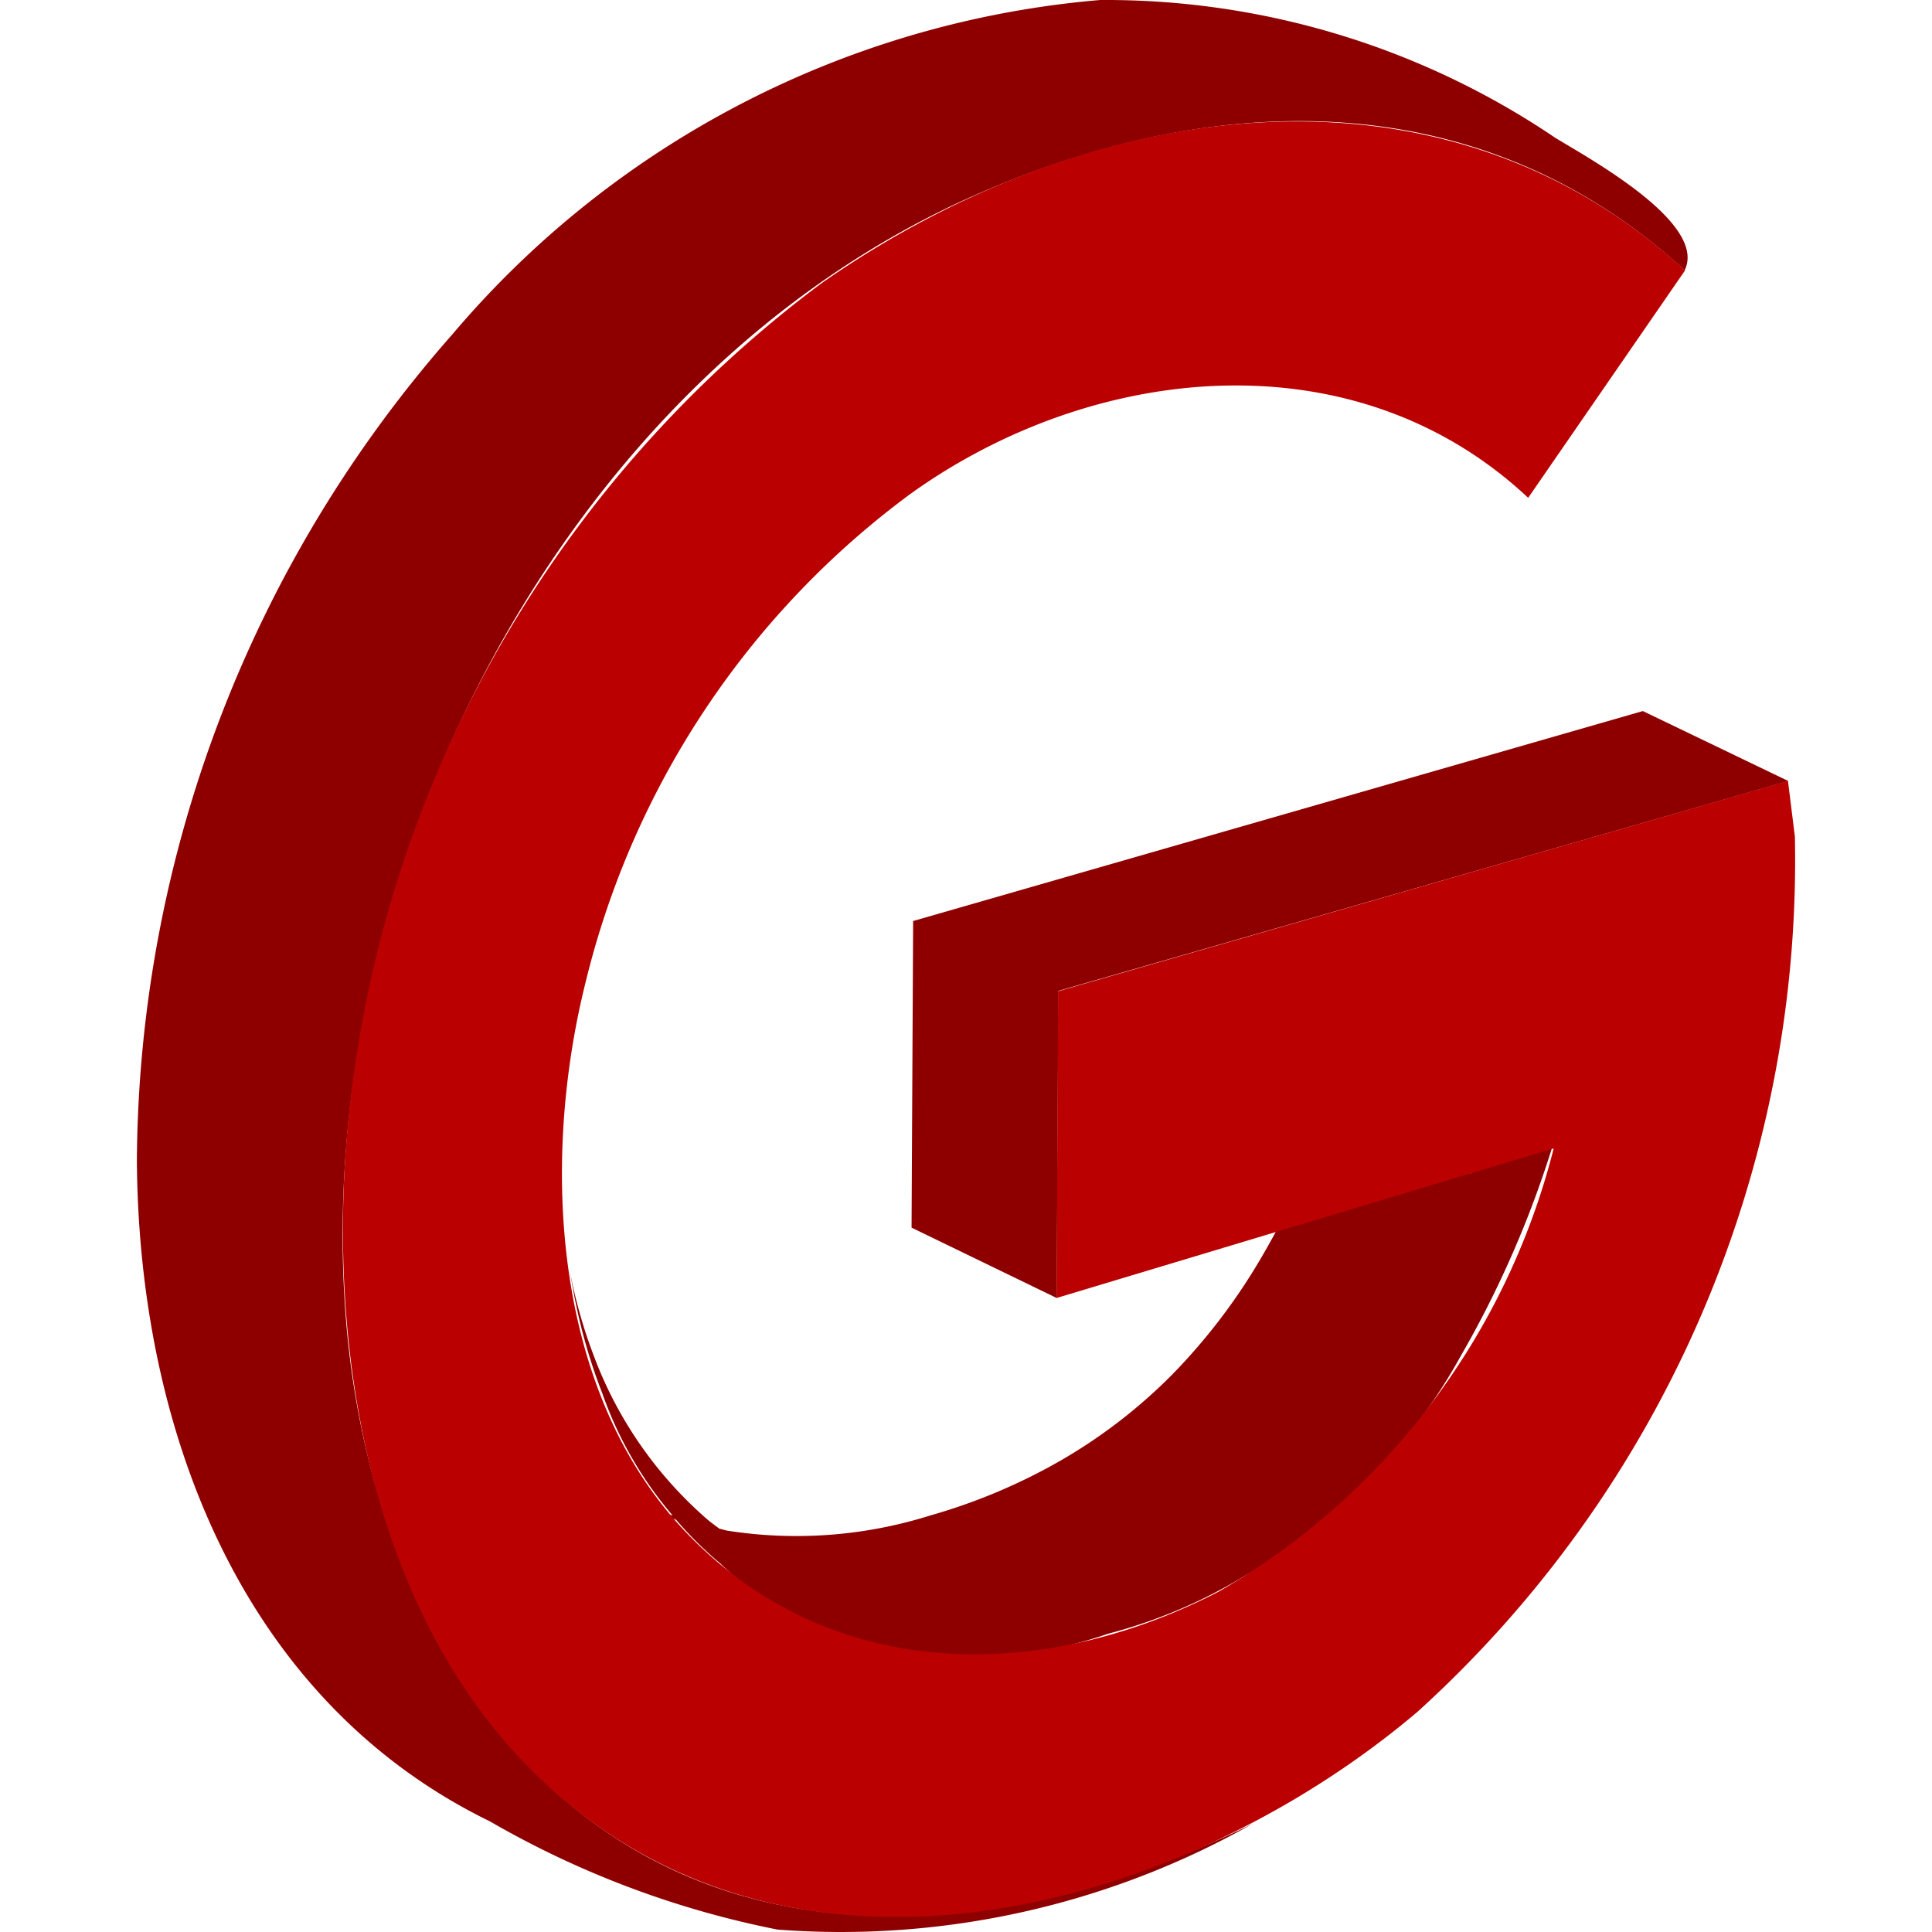<?xml version="1.0" encoding="UTF-8" standalone="no"?>
<svg
   width="128"
   height="128"
   viewBox="0 0 128 128"
   version="1.1"
   id="svg4"
   sodipodi:docname="G-code.svg"
   inkscape:version="1.3.2 (091e20e, 2023-11-25, custom)"
   xmlns:inkscape="http://www.inkscape.org/namespaces/inkscape"
   xmlns:sodipodi="http://sodipodi.sourceforge.net/DTD/sodipodi-0.dtd"
   xmlns="http://www.w3.org/2000/svg"
   xmlns:svg="http://www.w3.org/2000/svg"
   xmlns:rdf="http://www.w3.org/1999/02/22-rdf-syntax-ns#"
   xmlns:cc="http://creativecommons.org/ns#"
   xmlns:dc="http://purl.org/dc/elements/1.1/">
  <defs
     id="defs4" />
  <sodipodi:namedview
     id="namedview4"
     pagecolor="#ffffff"
     bordercolor="#111111"
     borderopacity="1"
     inkscape:showpageshadow="0"
     inkscape:pageopacity="0"
     inkscape:pagecheckerboard="1"
     inkscape:deskcolor="#d1d1d1"
     inkscape:zoom="4.2592135"
     inkscape:cx="51.770121"
     inkscape:cy="60.457171"
     inkscape:window-width="1920"
     inkscape:window-height="1009"
     inkscape:window-x="-8"
     inkscape:window-y="-8"
     inkscape:window-maximized="1"
     inkscape:current-layer="svg4" />
  <title
     id="title1">file_type_gcode</title>
  <path
     d="m 70.118,65.648 v 0 l -0.11,20.348 -9.615,-4.661 0.105,-20.316 v 0 l 48.343,-13.91 9.643,4.638 z"
     style="fill:#8e0000;stroke-width:4.579"
     id="path1" />
  <path
     d="m 102.898,75.812 a 68.265,68.265 0 0 1 -6.149,14.075 35.989,35.989 0 0 1 -6.365,8.375 31.136,31.136 0 0 1 -7.784,6.062 33.906,33.906 0 0 1 -9.185,3.915 27.473,27.473 0 0 1 -14.066,1.053 21.374,21.374 0 0 1 -11.635,-5.714 24.368,24.368 0 0 1 -2.912,-2.88 L 42.476,99.581 a 21.598,21.598 0 0 0 2.093,0.829 25.275,25.275 0 0 1 -4.647,-8.05 37.248,37.248 0 0 1 -1.969,-7.019 c -0.105,-0.6 -0.197,-1.094 -0.279,-1.557 a 33.389,33.389 0 0 0 1.726,6.2 26.722,26.722 0 0 0 7.39,10.618 c 0.275,0.247 0.582,0.458 0.87,0.678 0.183,0.037 0.357,0.101 0.545,0.133 a 29.552,29.552 0 0 0 13.407,-1.003 38.462,38.462 0 0 0 8.745,-3.695 35.064,35.064 0 0 0 7.276,-5.618 39.661,39.661 0 0 0 5.907,-7.738 58,58 0 0 0 4.666,-10.046 l 9.235,4.441 c 0.256,-0.701 0.417,-1.163 0.417,-1.163 z"
     style="fill:#8e0000;stroke-width:4.579"
     id="path2" />
  <path
     d="M 103.044,9.132 A 53.114,53.114 0 0 0 72.879,0.001 63.187,63.187 0 0 0 29.962,22.163 83.531,83.531 0 0 0 9.069,76.838 C 9.166,94.471 15.851,112.58 32.476,120.68 a 62.102,62.102 0 0 0 19.043,7.161 55.467,55.467 0 0 0 31.452,-7.001 C 70.453,126.944 54.949,129.966 42.247,122.672 29.935,115.607 24.01,101.042 22.92,87.415 20.576,58.111 37.114,24.96 64.734,12.868 80.814,5.83 98.191,5.61 111.616,17.904 113.132,14.768 105.224,10.469 103.044,9.132 Z M 37.298,122.686 36.666,122.26 Z"
     style="fill:#8e0000;stroke-width:4.579"
     id="path3" />
  <path
     d="M 93.91,113.413 C 79.972,125.236 57.646,132.411 41.006,121.916 23.905,111.129 20.654,87.319 23.776,68.976 A 78.838,78.838 0 0 1 54.454,18.747 C 71.721,6.677 95.114,2.767 111.639,17.914 L 101.245,32.982 C 89.752,22.199 72.399,24.026 60.288,32.744 a 56.933,56.933 0 0 0 -21.456,32.189 c -3.031,12.01 -2.289,27.523 6.868,36.846 9.561,9.748 23.407,9.689 35.055,3.663 A 47.317,47.317 0 0 0 102.935,76.087 l -32.935,9.909 0.101,-20.321 48.357,-13.933 0.458,3.691 v 0 A 76.122,76.122 0 0 1 93.91,113.413 Z"
     style="fill:#ba0000;stroke-width:4.579"
     id="path4" />
</svg>
